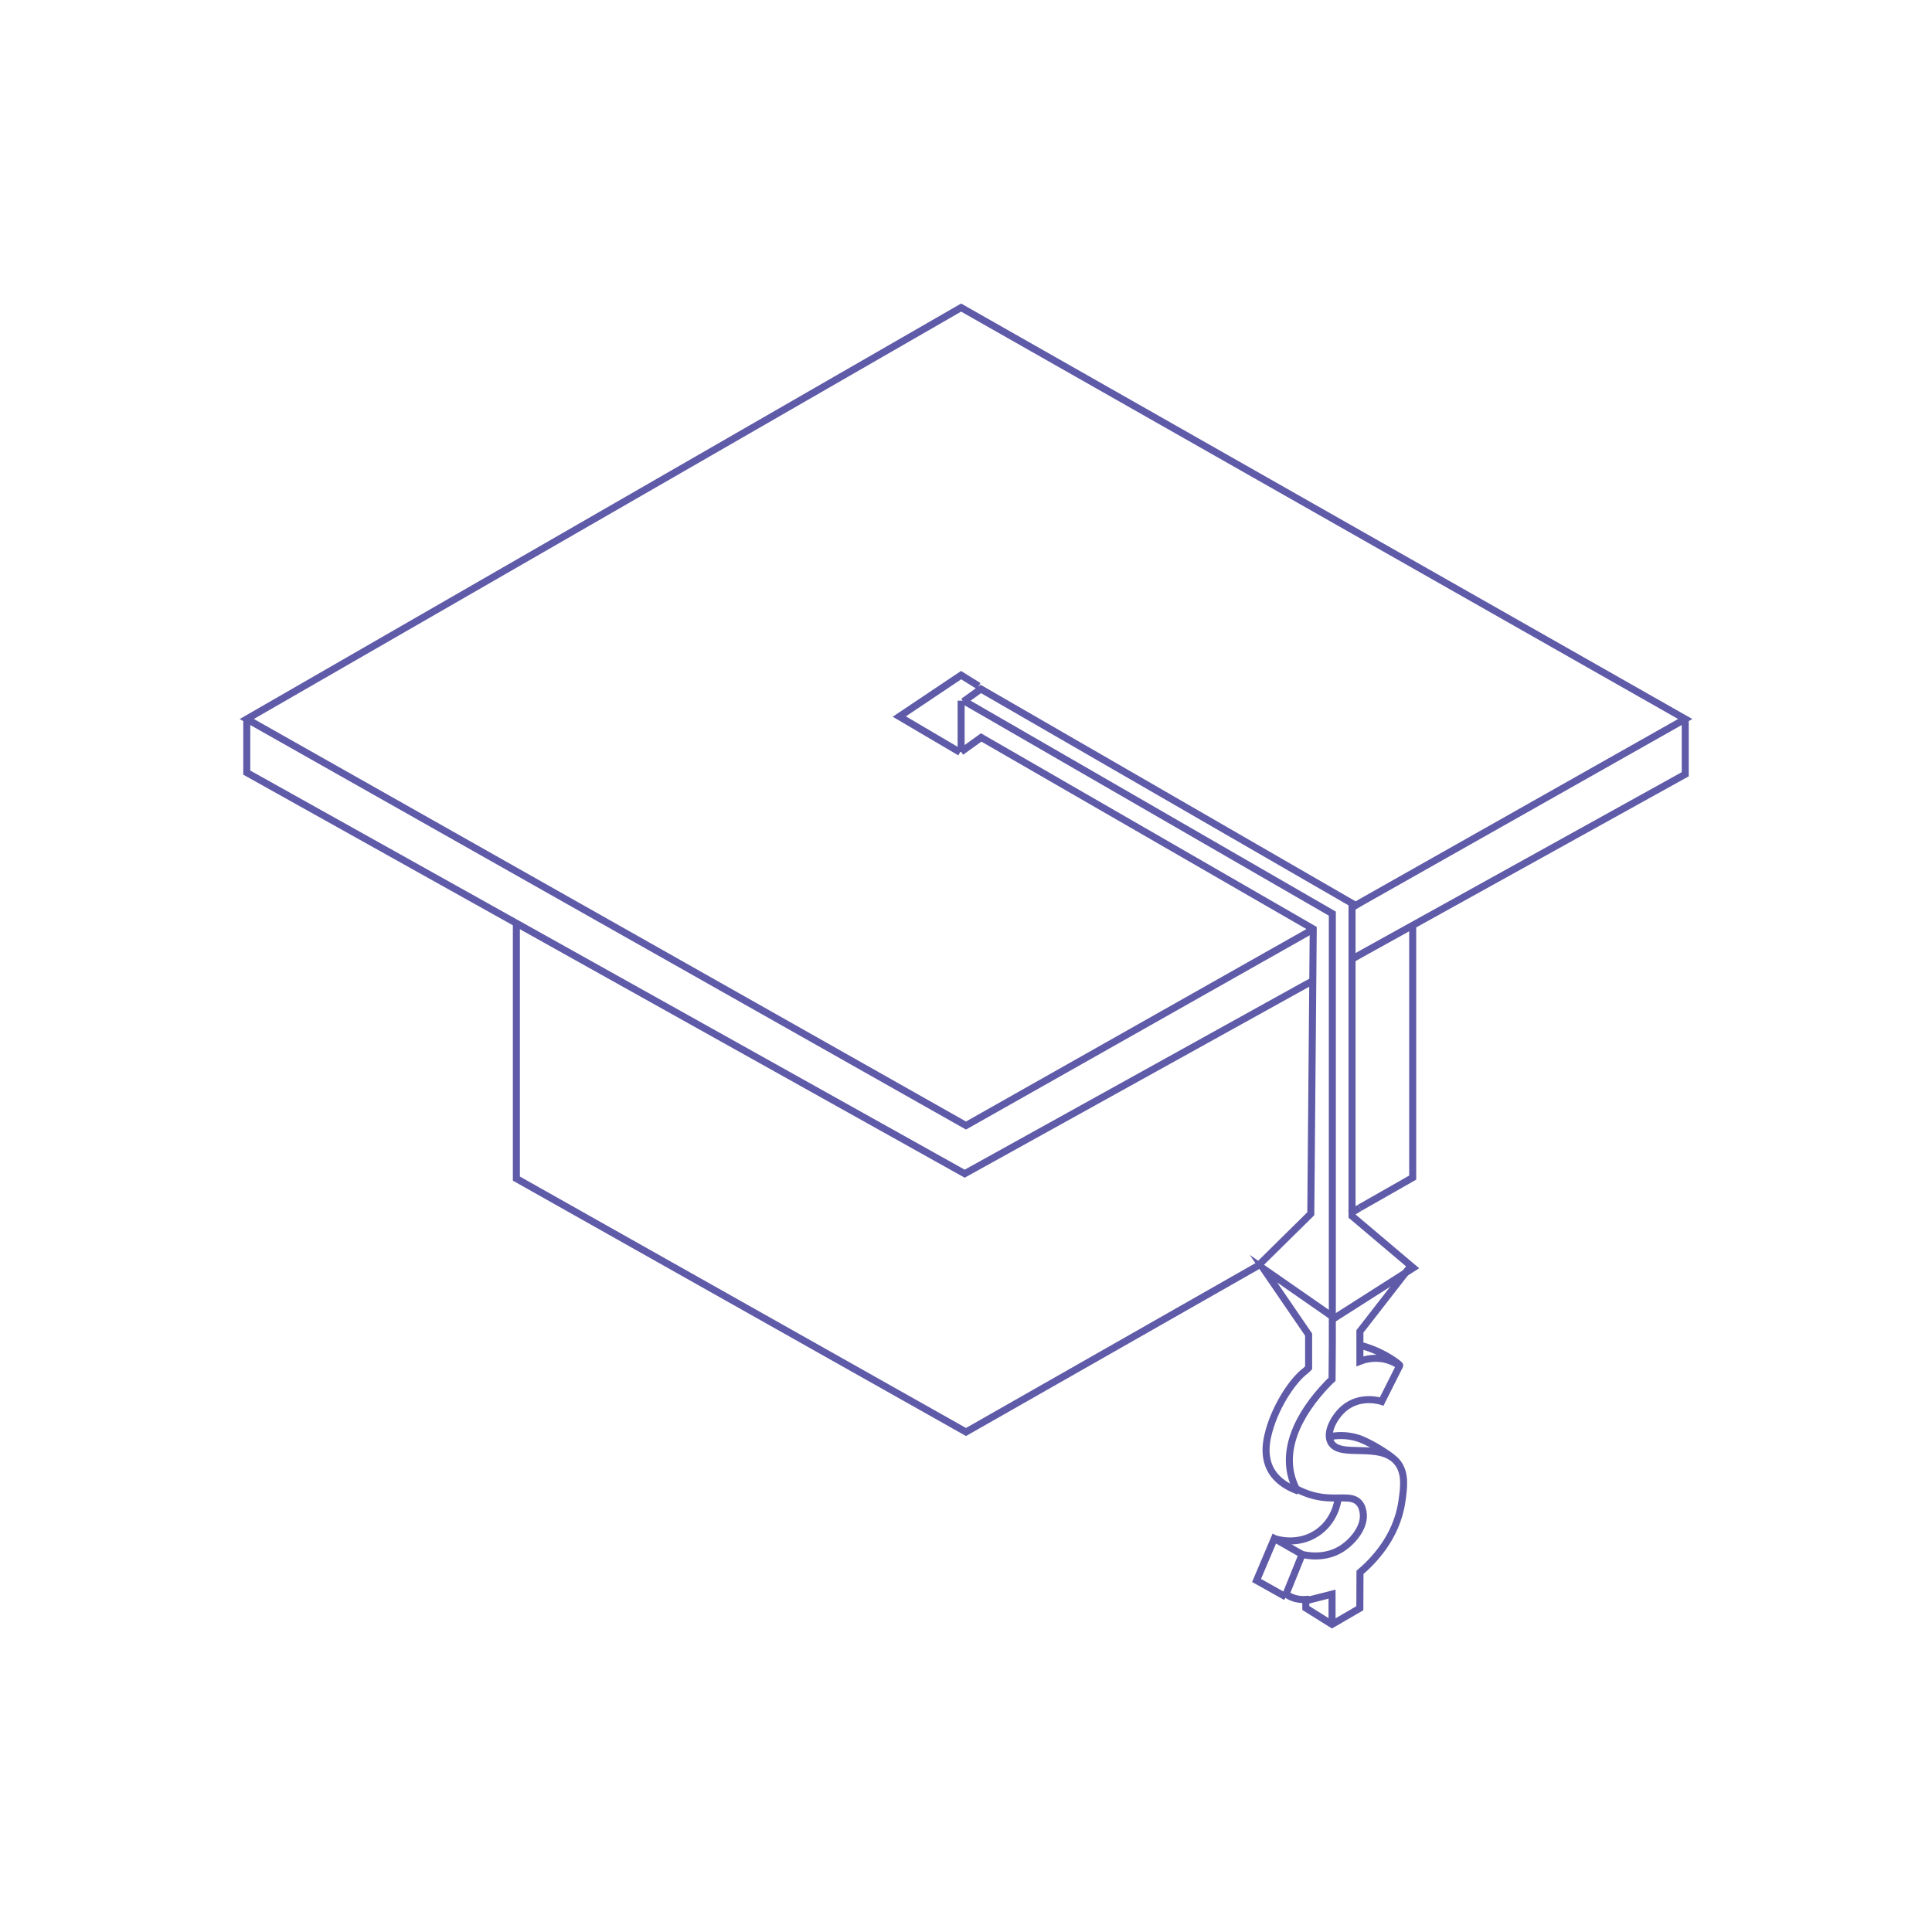 <?xml version="1.0" encoding="UTF-8"?>
<svg id="Layer_4" xmlns="http://www.w3.org/2000/svg" version="1.1" viewBox="0 0 1100 1100">
  <!-- Generator: Adobe Illustrator 29.3.1, SVG Export Plug-In . SVG Version: 2.1.0 Build 151)  -->
  <defs>
    <style>
      .st0 {
        fill: none;
        stroke: #5f5ba8;
        stroke-miterlimit: 10;
        stroke-width: 4px;
      }
    </style>
  </defs>
  <path class="st0" d="M743.61,531.39"/>
  <path class="st0" d="M775.45,513.39"/>
  <path class="st0" d="M746.6,529.61l-2.99,1.78-193.61,109.44-409.5-231.46c135.57-78.08,271.15-156.16,406.72-234.25l412.28,234.25-184.05,104.03-5.64,3.28"/>
  <polyline class="st0" points="959.5 409.36 959.5 440.83 775.45 542.86 769.69 546.13"/>
  <polyline class="st0" points="140.5 409.36 140.5 439.89 549.26 668.25 743.59 560.52 747.07 558.67"/>
  <polyline class="st0" points="774.18 687.65 804.33 670.48 804.33 526.85"/>
  <path class="st0" d="M774.18,687.65"/>
  <path class="st0" d="M716.43,720.54"/>
  <polyline class="st0" points="546.63 428.34 512.02 407.97 547.22 384.39 557.2 390.6"/>
  <line class="st0" x1="774.18" y1="687.65" x2="768.55" y2="691.06"/>
  <path class="st0" d="M548.33,398.77l210.24,121.41v228.93s0,16.64,0,16.64l-.15,19.57c-1.04.92-1.52,1.42-2.45,2.38-16.9,17.44-28.25,39.9-17.92,59.98,5.89,3.09,10.84,4.23,14.08,4.72,10.36,1.56,17.43-1.38,21.62,3.19,1.61,1.76,2.01,3.77,2.27,5.05,1.67,8.4-5.72,16.75-11.33,20.6-9.9,6.8-21.11,4.31-23.31,3.77l-9.16,22.64c.95.66,2.19,1.38,3.73,1.96,3.06,1.16,5.8,1.19,7.49,1.07l.04,4.86,14.91,9.33,15.84-9.21.09-20.42c6.77-5.74,20.82-19.48,23.84-40.27,1.12-7.74,2.37-16.31-2.66-22.44-9.77-11.93-32.78-1.85-37.81-11.45-2.92-5.57,2.02-14.39,7.32-19,9.33-8.11,21.15-4.32,21.67-4.14l10.3-20.51"/>
  <line class="st0" x1="547.22" y1="428.09" x2="547.22" y2="398.92"/>
  <polyline class="st0" points="294 525.64 294 671.04 550 815.32 716.43 720.54 746.31 691.06 747.7 528.9 558.64 419.87 547.22 428.09"/>
  <path class="st0" d="M548.47,399.47l9.98-7.2,211.35,122.05v178.07l34.87,29.48-44.85,28.58-40.46-28.11,25.71,37.54v18.85c-.44.41-.95,1.11-1.76,1.71-7.75,5.78-18.06,21.68-21.55,37.34-4.84,21.75,10.64,28.66,17.53,31.23"/>
  <path class="st0" d="M774.27,765.9c2.34.59,5.68,1.59,9.5,3.27,7.84,3.45,13.43,7.89,13.21,8.27-.2.33-4.45-3.23-10.93-3.94-5.45-.6-9.72.76-11.78,1.57v-17.01c9.72-12.5,19.44-25.01,29.16-37.51"/>
  <path class="st0" d="M757.35,817.93c2.84-.55,8.6-1.27,15.4.76,6.56,1.95,17.67,9.13,19.76,11.1"/>
  <polyline class="st0" points="741.38 885.02 725.55 875.98 715.43 899.85 732.14 909.22"/>
  <path class="st0" d="M725.55,875.98c1.39.47,13.28,4.24,24.35-3.19,10.12-6.8,11.75-17.74,11.97-19.42"/>
  <polyline class="st0" points="744.63 911.12 758.41 907.62 758.41 923.63"/>
</svg>
